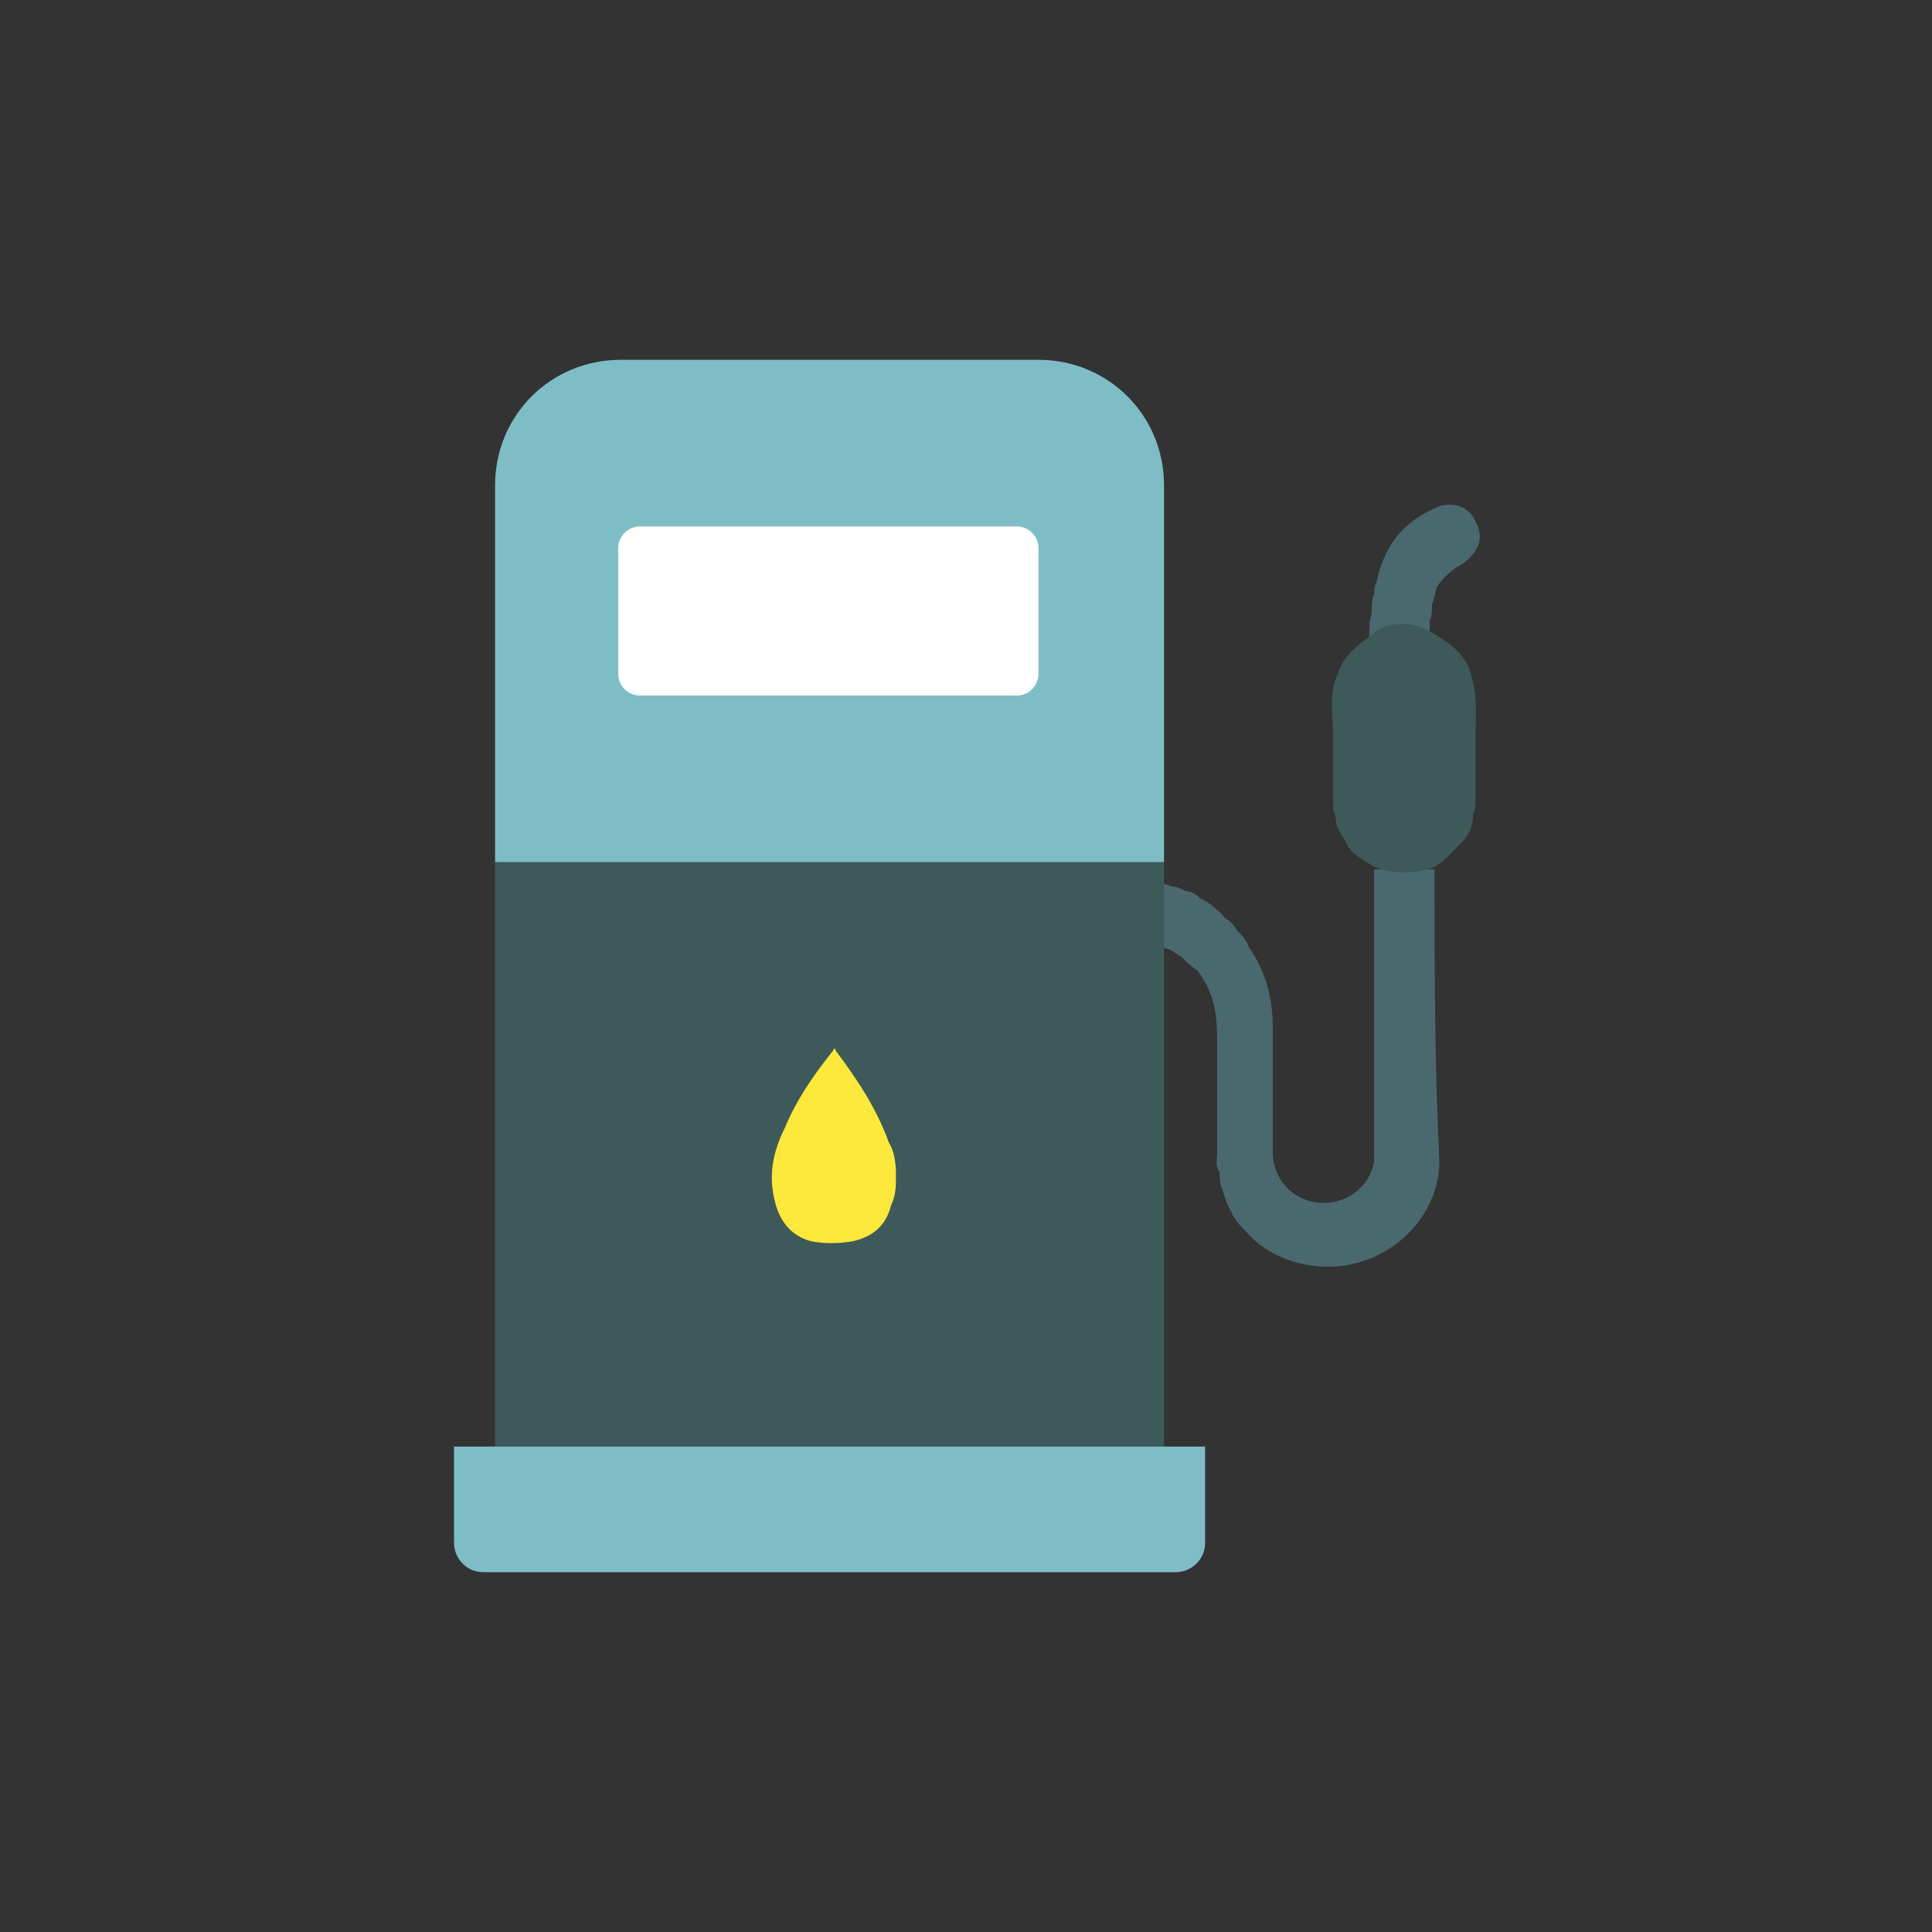 <?xml version="1.0" encoding="utf-8"?>
<!-- Generator: Adobe Illustrator 24.2.1, SVG Export Plug-In . SVG Version: 6.00 Build 0)  -->
<svg version="1.1" id="Layer_1" xmlns="http://www.w3.org/2000/svg" xmlns:xlink="http://www.w3.org/1999/xlink" x="0px" y="0px"
	 viewBox="0 0 80 80" style="enable-background:new 0 0 80 80;" xml:space="preserve">
<rect x="0" y="0" width="80" height="80" fill="#333333" stroke="none"/>
<style type="text/css">
	.st0{fill:#4A696F;}
	.st1{fill:#3E5959;}
	.st2{fill:#7FBDC6;}
	.st3{fill:#FFFFFF;}
	.st4{fill:#FDE93B;}
</style>
<g>
	<path class="st0" d="M61.1,21.6c-0.3-0.7-1.1-0.9-1.8-0.5c-1.3,0.6-2,1.6-2.3,3c-0.1,0.2-0.1,0.4-0.1,0.5c-0.1,0.2-0.1,0.5-0.1,0.8
		c-0.1,0.3-0.1,0.6-0.1,1c0.8-0.4,1.7-0.4,2.5-0.1c0-0.2,0-0.4,0-0.6l0,0c0.1-0.2,0.1-0.5,0.1-0.7c0.1-0.2,0.1-0.4,0.2-0.7
		c0.2-0.3,0.5-0.6,0.8-0.8C61.2,23,61.5,22.3,61.1,21.6z"/>
	<path class="st0" d="M59.4,36c-0.8,0-1.7,0-2.5,0c0,3.8,0,7.6,0,11.4c0,0.2,0,0.5,0,0.7c-0.2,1.1-1.2,1.8-2.3,1.7
		c-1.1-0.1-1.9-1-1.9-2.1c0-1.7,0-3.5,0-5.2c0-1.2-0.3-2.3-1-3.3c-0.1-0.3-0.3-0.5-0.5-0.7c-0.1-0.2-0.3-0.4-0.5-0.5
		c-0.1-0.2-0.3-0.3-0.4-0.4c-0.2-0.2-0.4-0.3-0.6-0.4c-0.2-0.2-0.4-0.3-0.6-0.3c-0.2-0.1-0.4-0.2-0.6-0.2c-0.2-0.1-0.4-0.1-0.6-0.2
		c0,0.8,0,1.5,0,2.3c0,0.2,0,0.3,0.1,0.4c0.1,0,0.3,0.1,0.4,0.1c0.2,0.1,0.3,0.2,0.5,0.3c0.2,0.2,0.4,0.4,0.7,0.6
		c0.2,0.3,0.4,0.6,0.5,0.9c0.3,0.7,0.3,1.5,0.3,2.3c0,1.5,0,2.9,0,4.4c0,0.2-0.1,0.5,0.1,0.7c0,0,0,0,0,0c0,0.2,0,0.5,0.1,0.7
		c0.1,0.3,0.2,0.7,0.4,1c0.1,0.3,0.4,0.6,0.6,0.8c1.1,1.3,3.2,1.8,4.9,1.2c1.8-0.6,3.1-2.3,3.1-4.1C59.4,44,59.4,40,59.4,36z"/>
	<path class="st1" d="M61.1,32.9c0-0.8,0-1.6,0-2.4c0-0.9,0.1-1.7-0.2-2.6c-0.2-0.8-0.9-1.3-1.6-1.7c-0.7-0.5-2-0.5-2.5,0.1
		c-0.6,0.4-1.2,0.9-1.4,1.6c-0.4,0.8-0.2,1.7-0.2,2.6c0,0.8,0,1.6,0,2.4c0,0.1,0,0.2,0,0.3c0,0.2,0,0.4,0.1,0.6c0,0,0,0,0,0
		c0,0.4,0.2,0.7,0.4,1c0.2,0.6,0.8,0.8,1.2,1.1c0.8,0.3,1.7,0.3,2.5,0c0.5-0.3,0.8-0.7,1.2-1.1c0.3-0.3,0.4-0.7,0.4-1.1
		c0.1-0.2,0.1-0.4,0.1-0.6C61.1,33.1,61.1,33,61.1,32.9z"/>
	<rect x="20.5" y="35.7" class="st1" width="27.7" height="24.3"/>
	<path class="st2" d="M48.2,20.1v15.6H20.5V20.1c0-2.9,2.3-5.2,5.2-5.2H43C45.9,14.9,48.2,17.2,48.2,20.1z"/>
	<path class="st3" d="M43,22.7v5.2c0,0.5-0.4,0.9-0.9,0.9H26.5c-0.5,0-0.9-0.4-0.9-0.9v-5.2c0-0.5,0.4-0.9,0.9-0.9h15.6
		C42.6,21.8,43,22.2,43,22.7z"/>
	<path class="st2" d="M49.9,59.9v4c0,0.7-0.6,1.2-1.2,1.2H20c-0.7,0-1.2-0.6-1.2-1.2v-4h1.7h27.7H49.9z"/>
	<path class="st4" d="M37.1,48.6c0,0.5,0,0.9-0.2,1.3c-0.2,0.8-0.7,1.3-1.6,1.5c-0.6,0.1-1.2,0.1-1.7,0c-0.8-0.2-1.3-0.8-1.5-1.6
		c-0.3-1.1-0.1-2.1,0.4-3.1c0.5-1.2,1.2-2.2,2-3.2c0-0.1,0.1-0.1,0.1,0c0.9,1.2,1.7,2.4,2.2,3.8C37,47.6,37.1,48.1,37.1,48.6z"/>
</g>
</svg>
